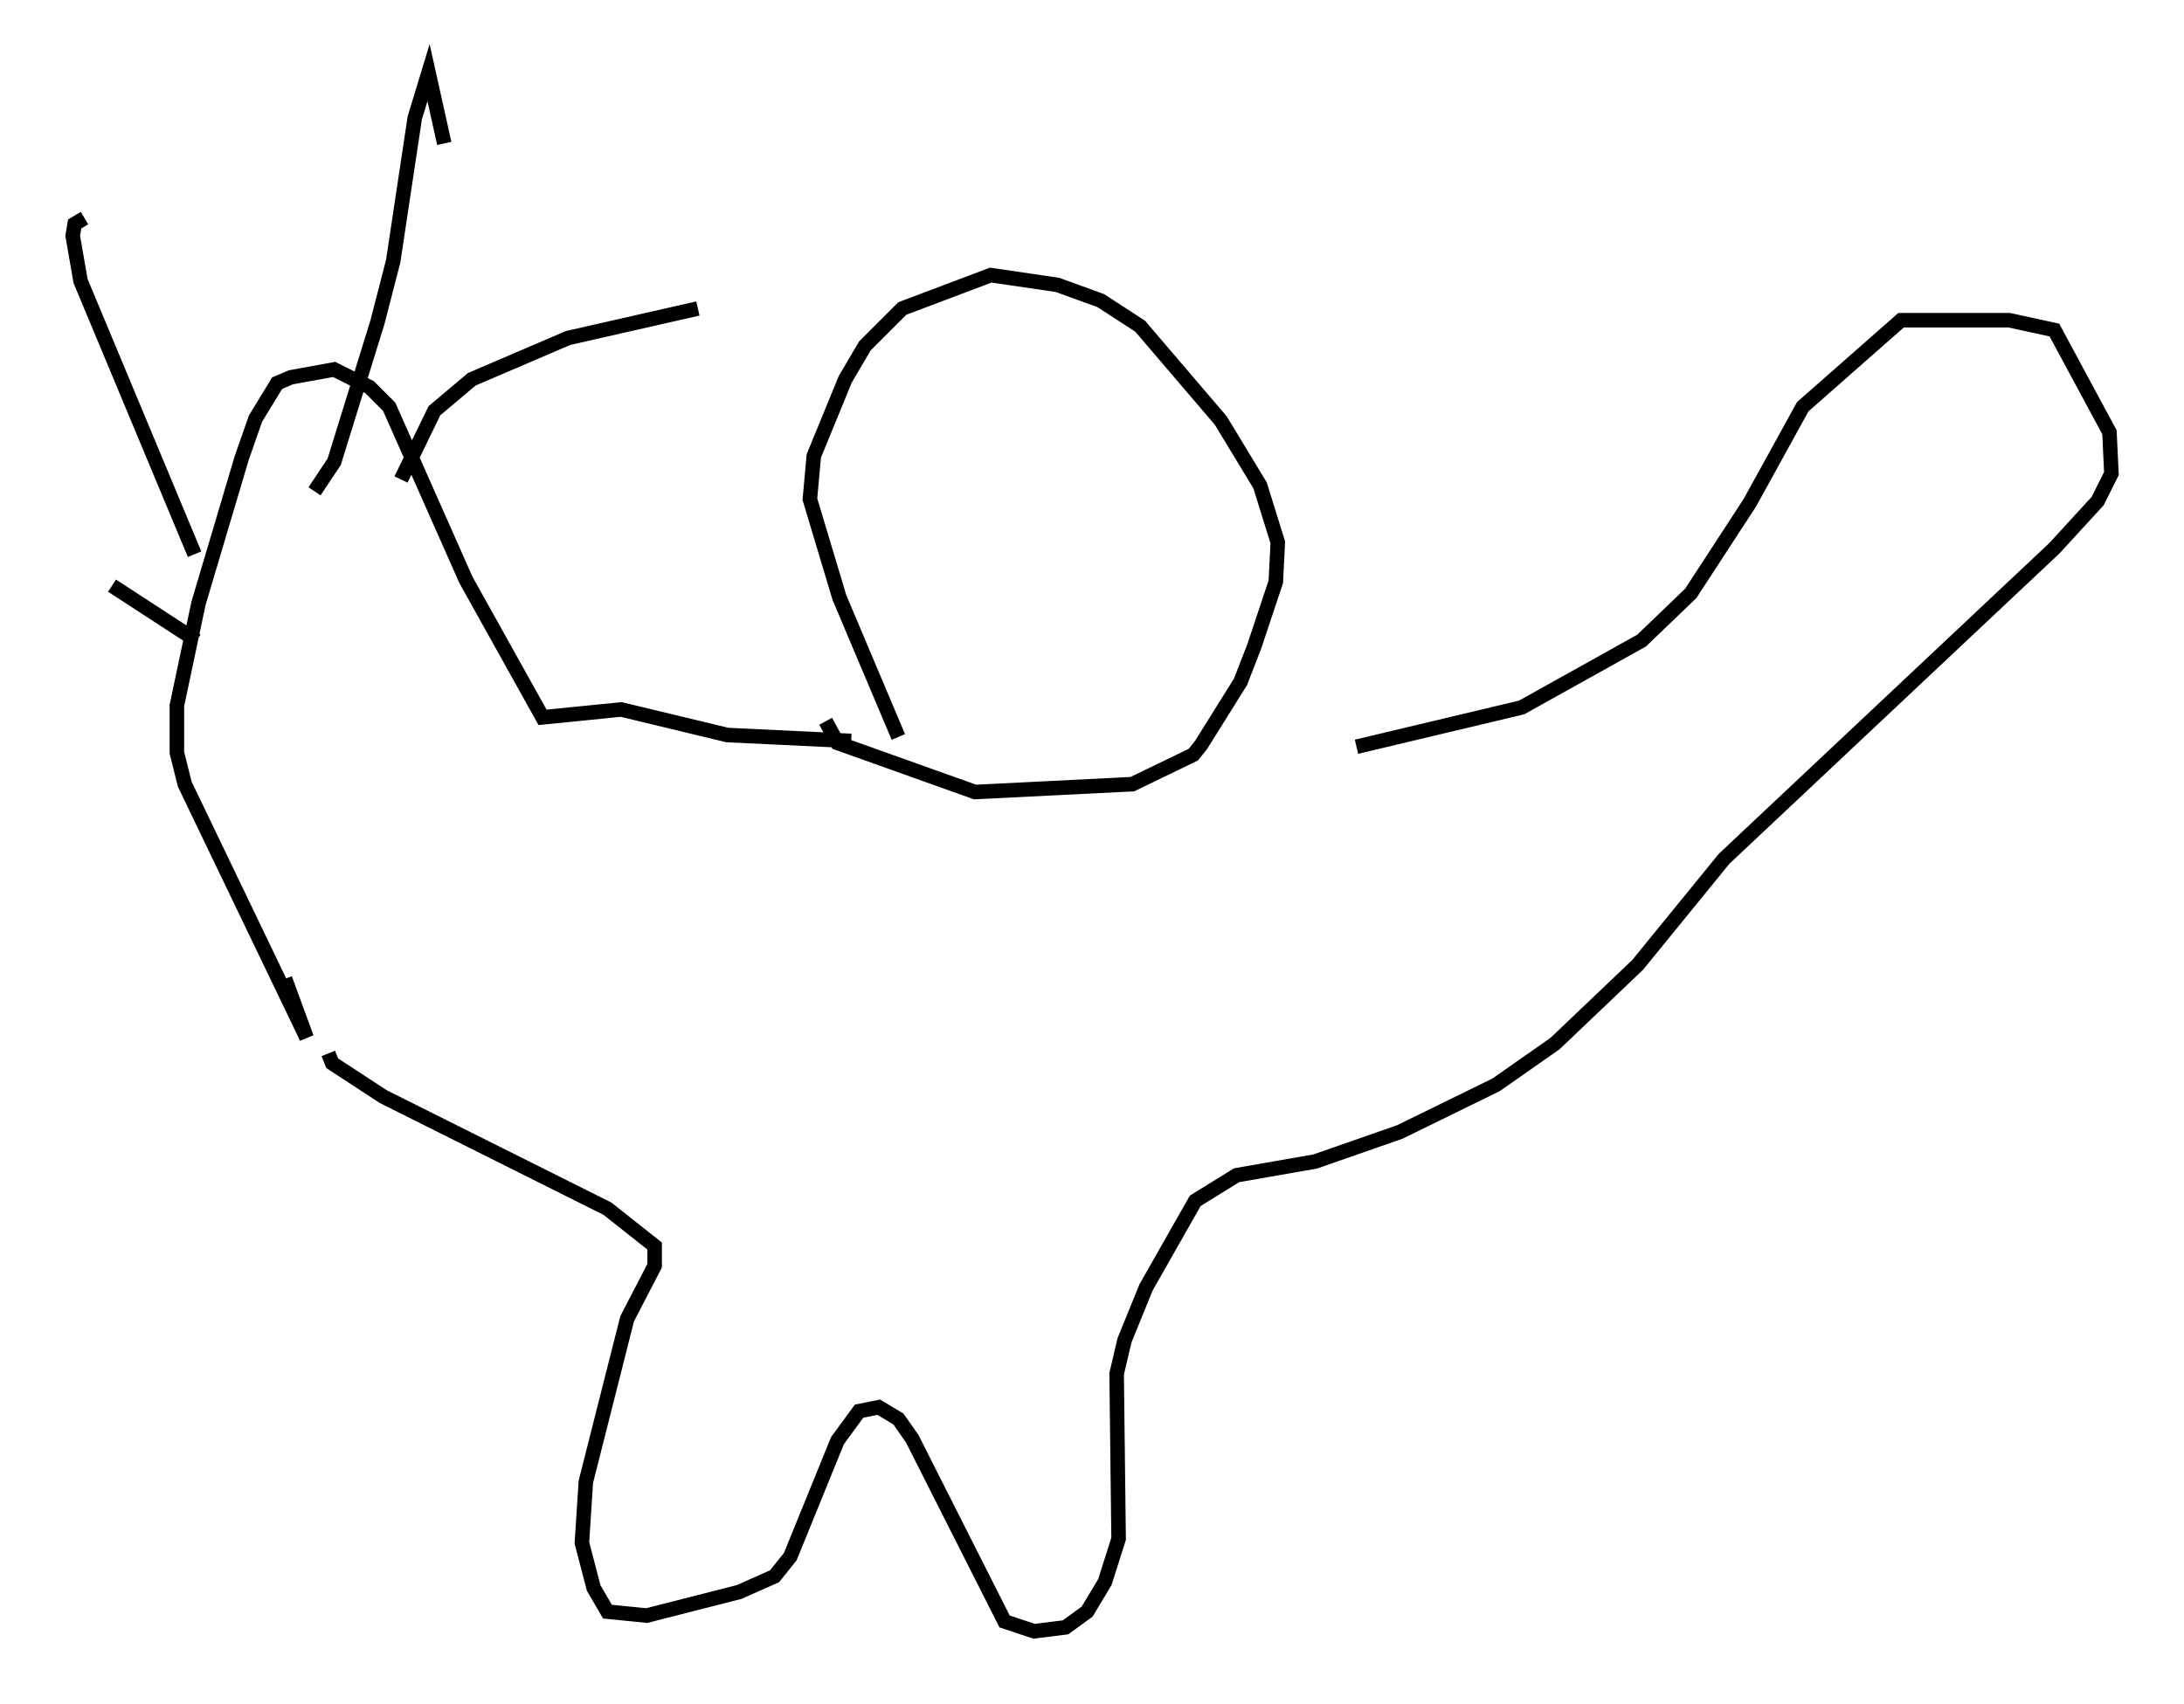 <?xml version="1.0" encoding="utf-8" ?>
<svg baseProfile="full" height="117.306" version="1.1" width="150.323" xmlns="http://www.w3.org/2000/svg" xmlns:ev="http://www.w3.org/2001/xml-events" xmlns:xlink="http://www.w3.org/1999/xlink"><defs /><rect fill="white" height="117.306" width="150.323" x="0" y="0" /><path d="M62.239, 54.12 m-0.406, -3.383 l-4.059, -9.607 -2.03, -6.766 l0.271, -2.977 2.165, -5.277 l1.353, -2.3 2.571, -2.571 l6.089, -2.3 4.601, 0.677 l2.977, 1.083 2.706, 1.759 l5.548, 6.495 2.706, 4.465 l1.218, 3.924 -0.135, 2.706 l-1.488, 4.465 -0.947, 2.436 l-2.706, 4.33 -0.541, 0.677 l-4.195, 2.03 -10.825, 0.541 l-9.472, -3.383 -0.812, -1.488 m1.759, 1.353 l-8.525, -0.406 -7.307, -1.759 l-5.413, 0.541 -5.277, -9.472 l-5.277, -11.908 -1.353, -1.353 l-2.436, -1.218 -2.977, 0.541 l-0.947, 0.406 -1.488, 2.436 l-0.947, 2.706 -2.977, 10.013 l-1.488, 7.036 0.0, 3.248 l0.541, 2.165 8.39, 17.456 l-1.488, -4.059 m-6.225, -29.228 l-7.848, -18.809 -0.541, -3.112 l0.135, -0.812 0.677, -0.406 m15.832, 18.809 l1.353, -2.03 2.977, -9.607 l1.083, -4.195 1.488, -9.878 l0.947, -3.112 1.083, 4.871 m-2.977, 23.139 l2.3, -4.736 2.571, -2.165 l6.631, -2.842 8.931, -2.03 m-40.324, 19.08 l5.819, 3.789 m9.066, 28.416 l0.271, 0.677 3.518, 2.3 l15.426, 7.713 3.248, 2.571 l0.0, 1.353 -1.894, 3.654 l-2.842, 11.231 -0.271, 4.195 l0.812, 3.112 0.947, 1.624 l2.706, 0.271 6.36, -1.624 l2.436, -1.083 1.083, -1.353 l3.248, -7.984 1.488, -2.03 l1.353, -0.271 1.353, 0.812 l0.947, 1.353 6.36, 12.584 l2.03, 0.677 2.165, -0.271 l1.488, -1.083 1.218, -2.03 l0.947, -2.977 -0.135, -11.367 l0.541, -2.3 1.488, -3.654 l3.383, -5.954 2.842, -1.759 l5.413, -0.947 5.819, -2.03 l6.631, -3.248 4.059, -2.842 l5.683, -5.413 5.954, -7.307 l22.733, -21.38 2.977, -3.248 l0.947, -1.894 -0.135, -2.842 l-3.789, -7.036 -3.112, -0.677 l-7.442, 0.0 -6.766, 5.954 l-3.654, 6.631 -4.059, 6.225 l-3.383, 3.248 -8.254, 4.601 l-11.367, 2.706 " fill="none" stroke="black" stroke-width="1" /></svg>